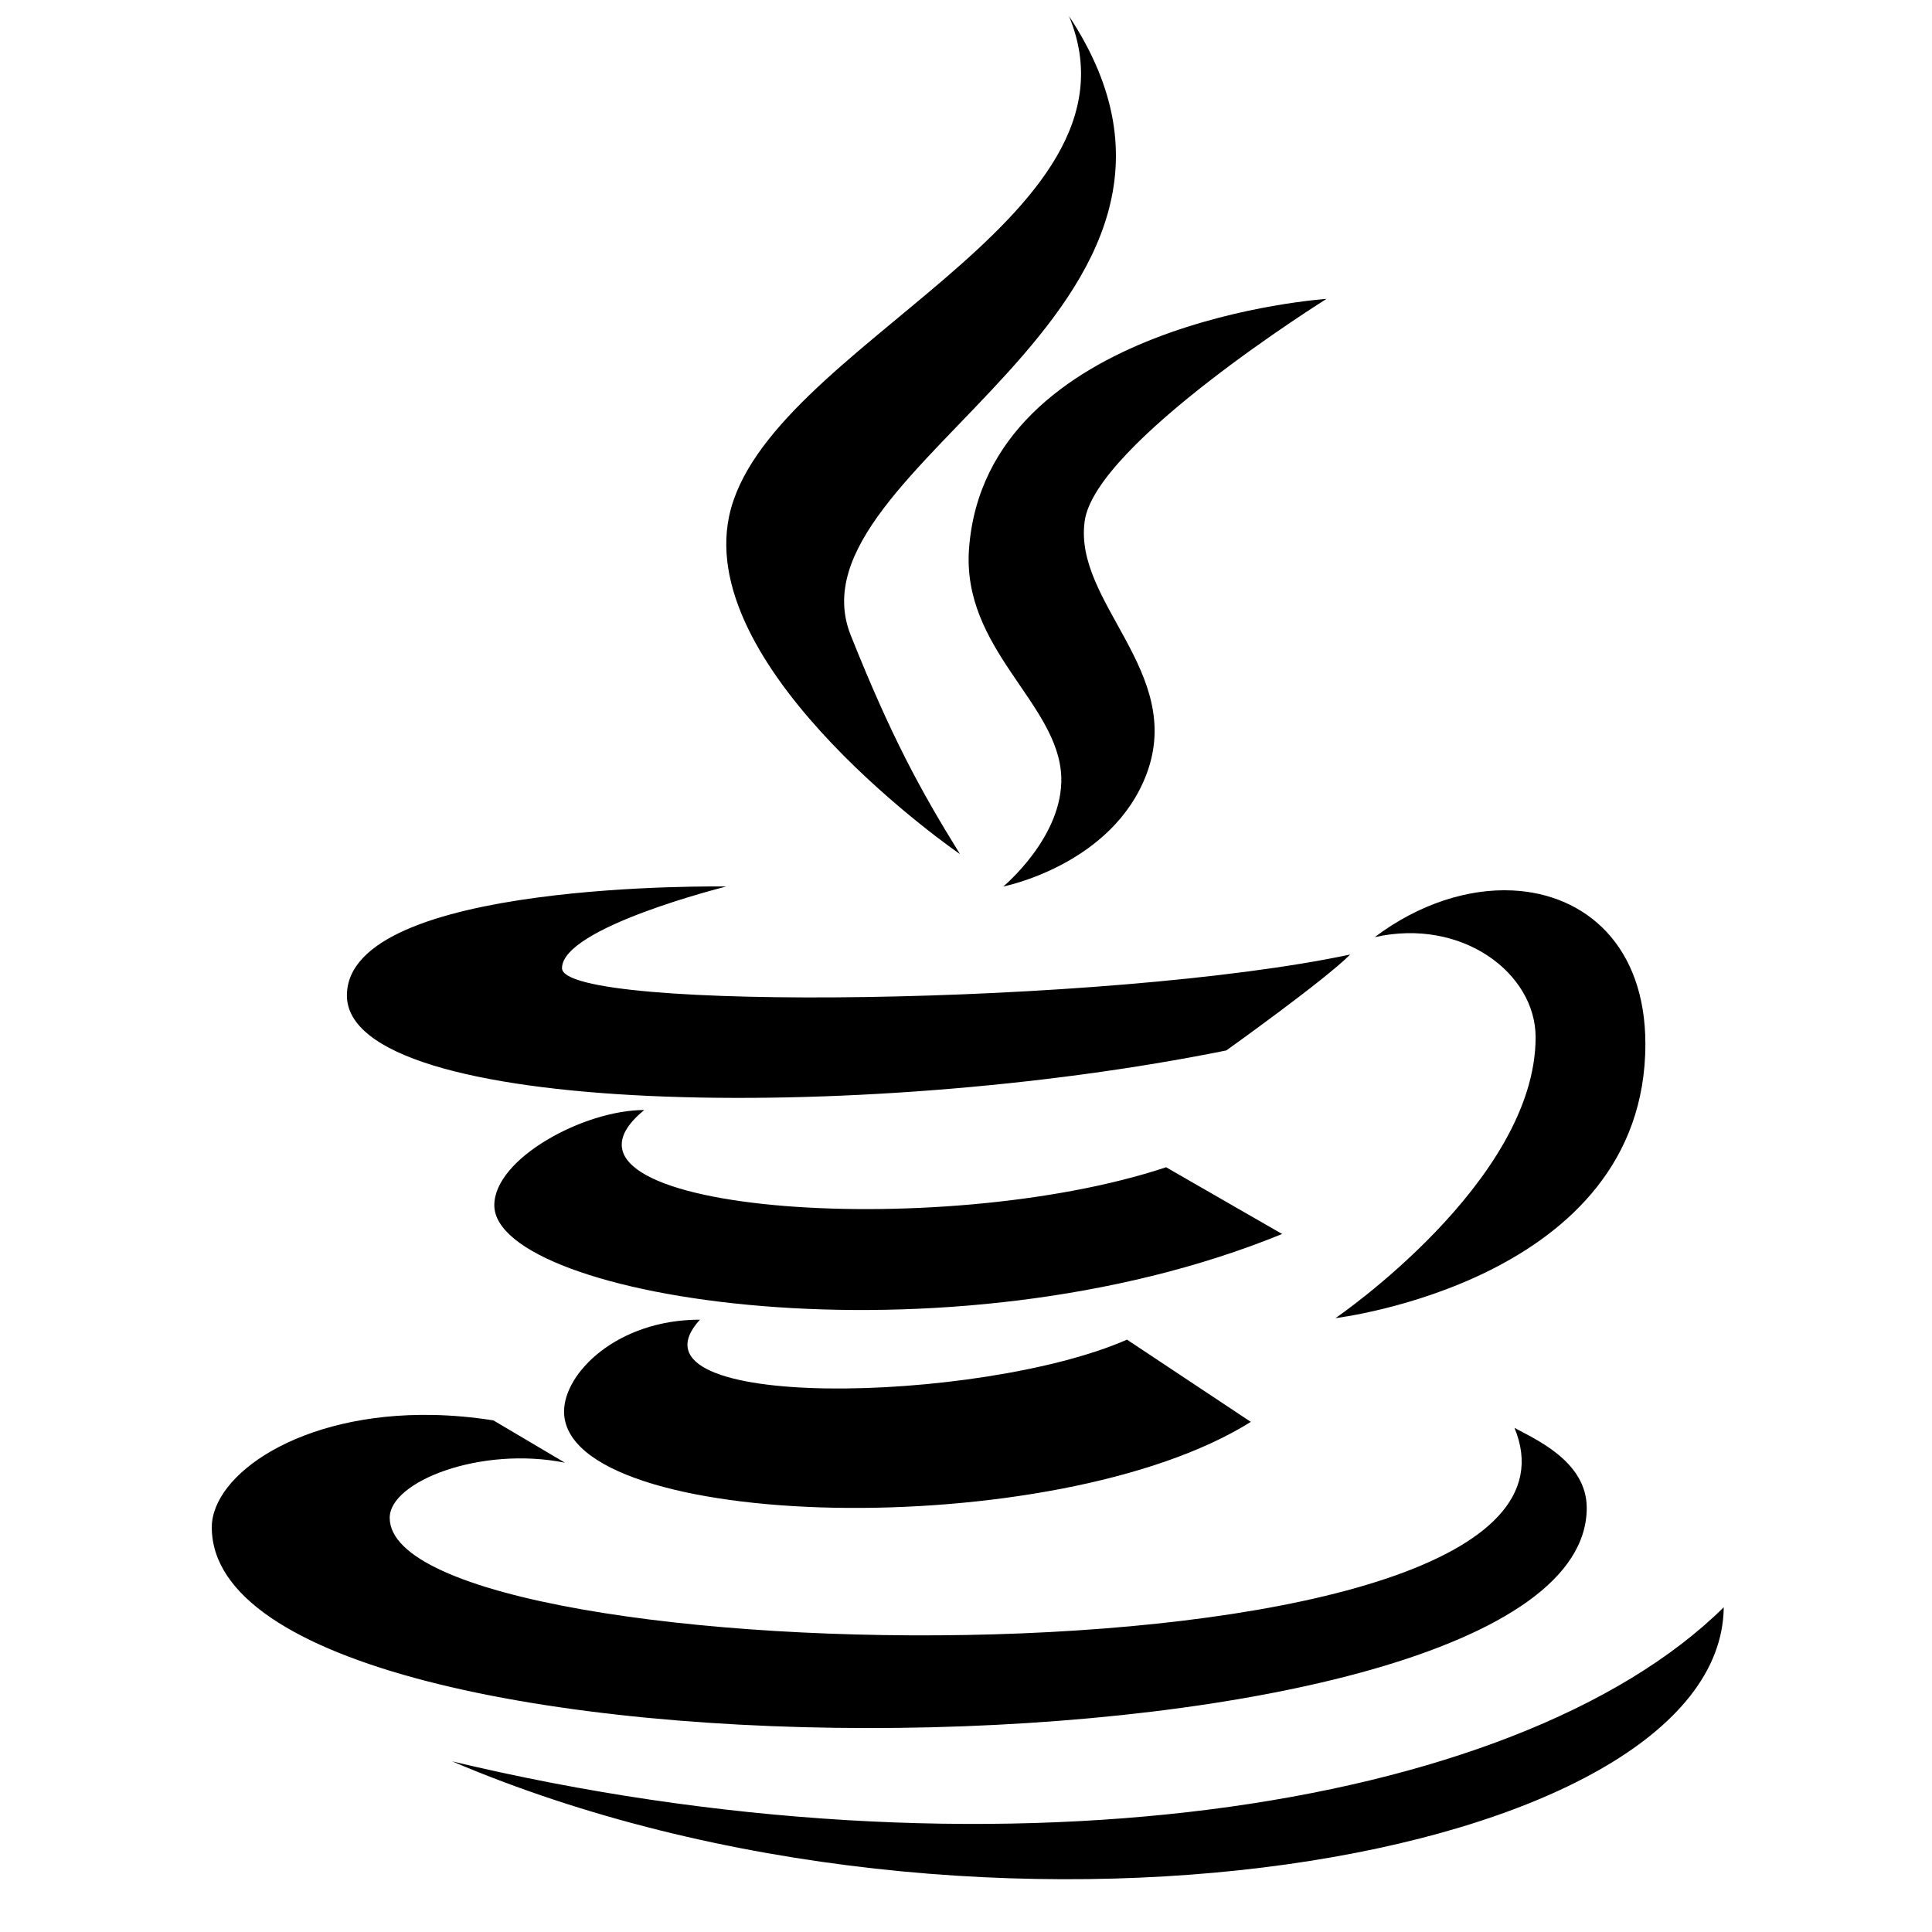 <svg xmlns="http://www.w3.org/2000/svg" viewBox="0 0 48 48" width="16px" height="16px">
    <path d="M 26.559 0.4 C 28.662 5.469 19.012 8.603 18.115 12.824 C 17.295 16.708 23.845 21.219 23.85 21.219 C 22.856 19.616 22.136 18.287 21.137 15.785 C 19.447 11.559 31.41 7.739 26.559 0.4 z M 32.957 7.426 C 32.957 7.426 24.507 7.984 24.076 13.621 C 23.885 16.127 26.297 17.464 26.367 19.295 C 26.423 20.785 24.926 22.025 24.926 22.025 C 24.926 22.025 27.642 21.492 28.49 19.219 C 29.431 16.695 26.664 14.966 26.949 12.945 C 27.215 11.015 32.957 7.426 32.957 7.426 z M 18.045 22.025 C 18.045 22.025 8.619 21.861 8.619 24.732 C 8.619 27.725 21.362 27.94 30.467 26.098 C 30.467 26.098 32.897 24.365 33.545 23.715 C 27.581 24.981 13.963 25.152 13.963 24.053 C 13.963 23.04 18.045 22.025 18.045 22.025 z M 37.576 22.123 C 36.48 22.071 35.258 22.453 34.154 23.283 C 36.324 22.796 38.152 24.178 38.152 25.77 C 38.152 29.359 33.18 32.748 33.18 32.748 C 33.18 32.748 40.879 31.831 40.879 25.939 C 40.88 23.504 39.403 22.21 37.576 22.123 z M 16.006 27.578 C 14.506 27.578 12.281 28.784 12.281 29.943 C 12.281 32.268 23.53 34.063 31.854 30.658 L 28.971 29 C 23.325 30.877 12.926 30.099 16.006 27.578 z M 17.389 32.787 C 15.34 32.787 14.014 34.107 14.014 35.068 C 14.014 38.062 26.234 38.365 31.076 35.326 L 28 33.283 C 24.383 34.873 15.296 35.091 17.389 32.787 z M 10.762 35.154 C 7.428 35.087 5.262 36.652 5.262 37.945 C 5.262 44.836 39.422 44.504 39.422 37.463 C 39.422 36.291 38.1 35.739 37.627 35.475 C 40.417 42.203 9.682 41.681 9.682 37.709 C 9.682 36.806 11.944 35.922 14.035 36.34 L 12.258 35.289 C 11.737 35.207 11.238 35.164 10.762 35.154 z M 42.826 39.932 C 37.634 45.06 24.47 46.928 11.232 43.76 C 24.47 49.399 42.763 46.223 42.826 39.932 z"/>
</svg>